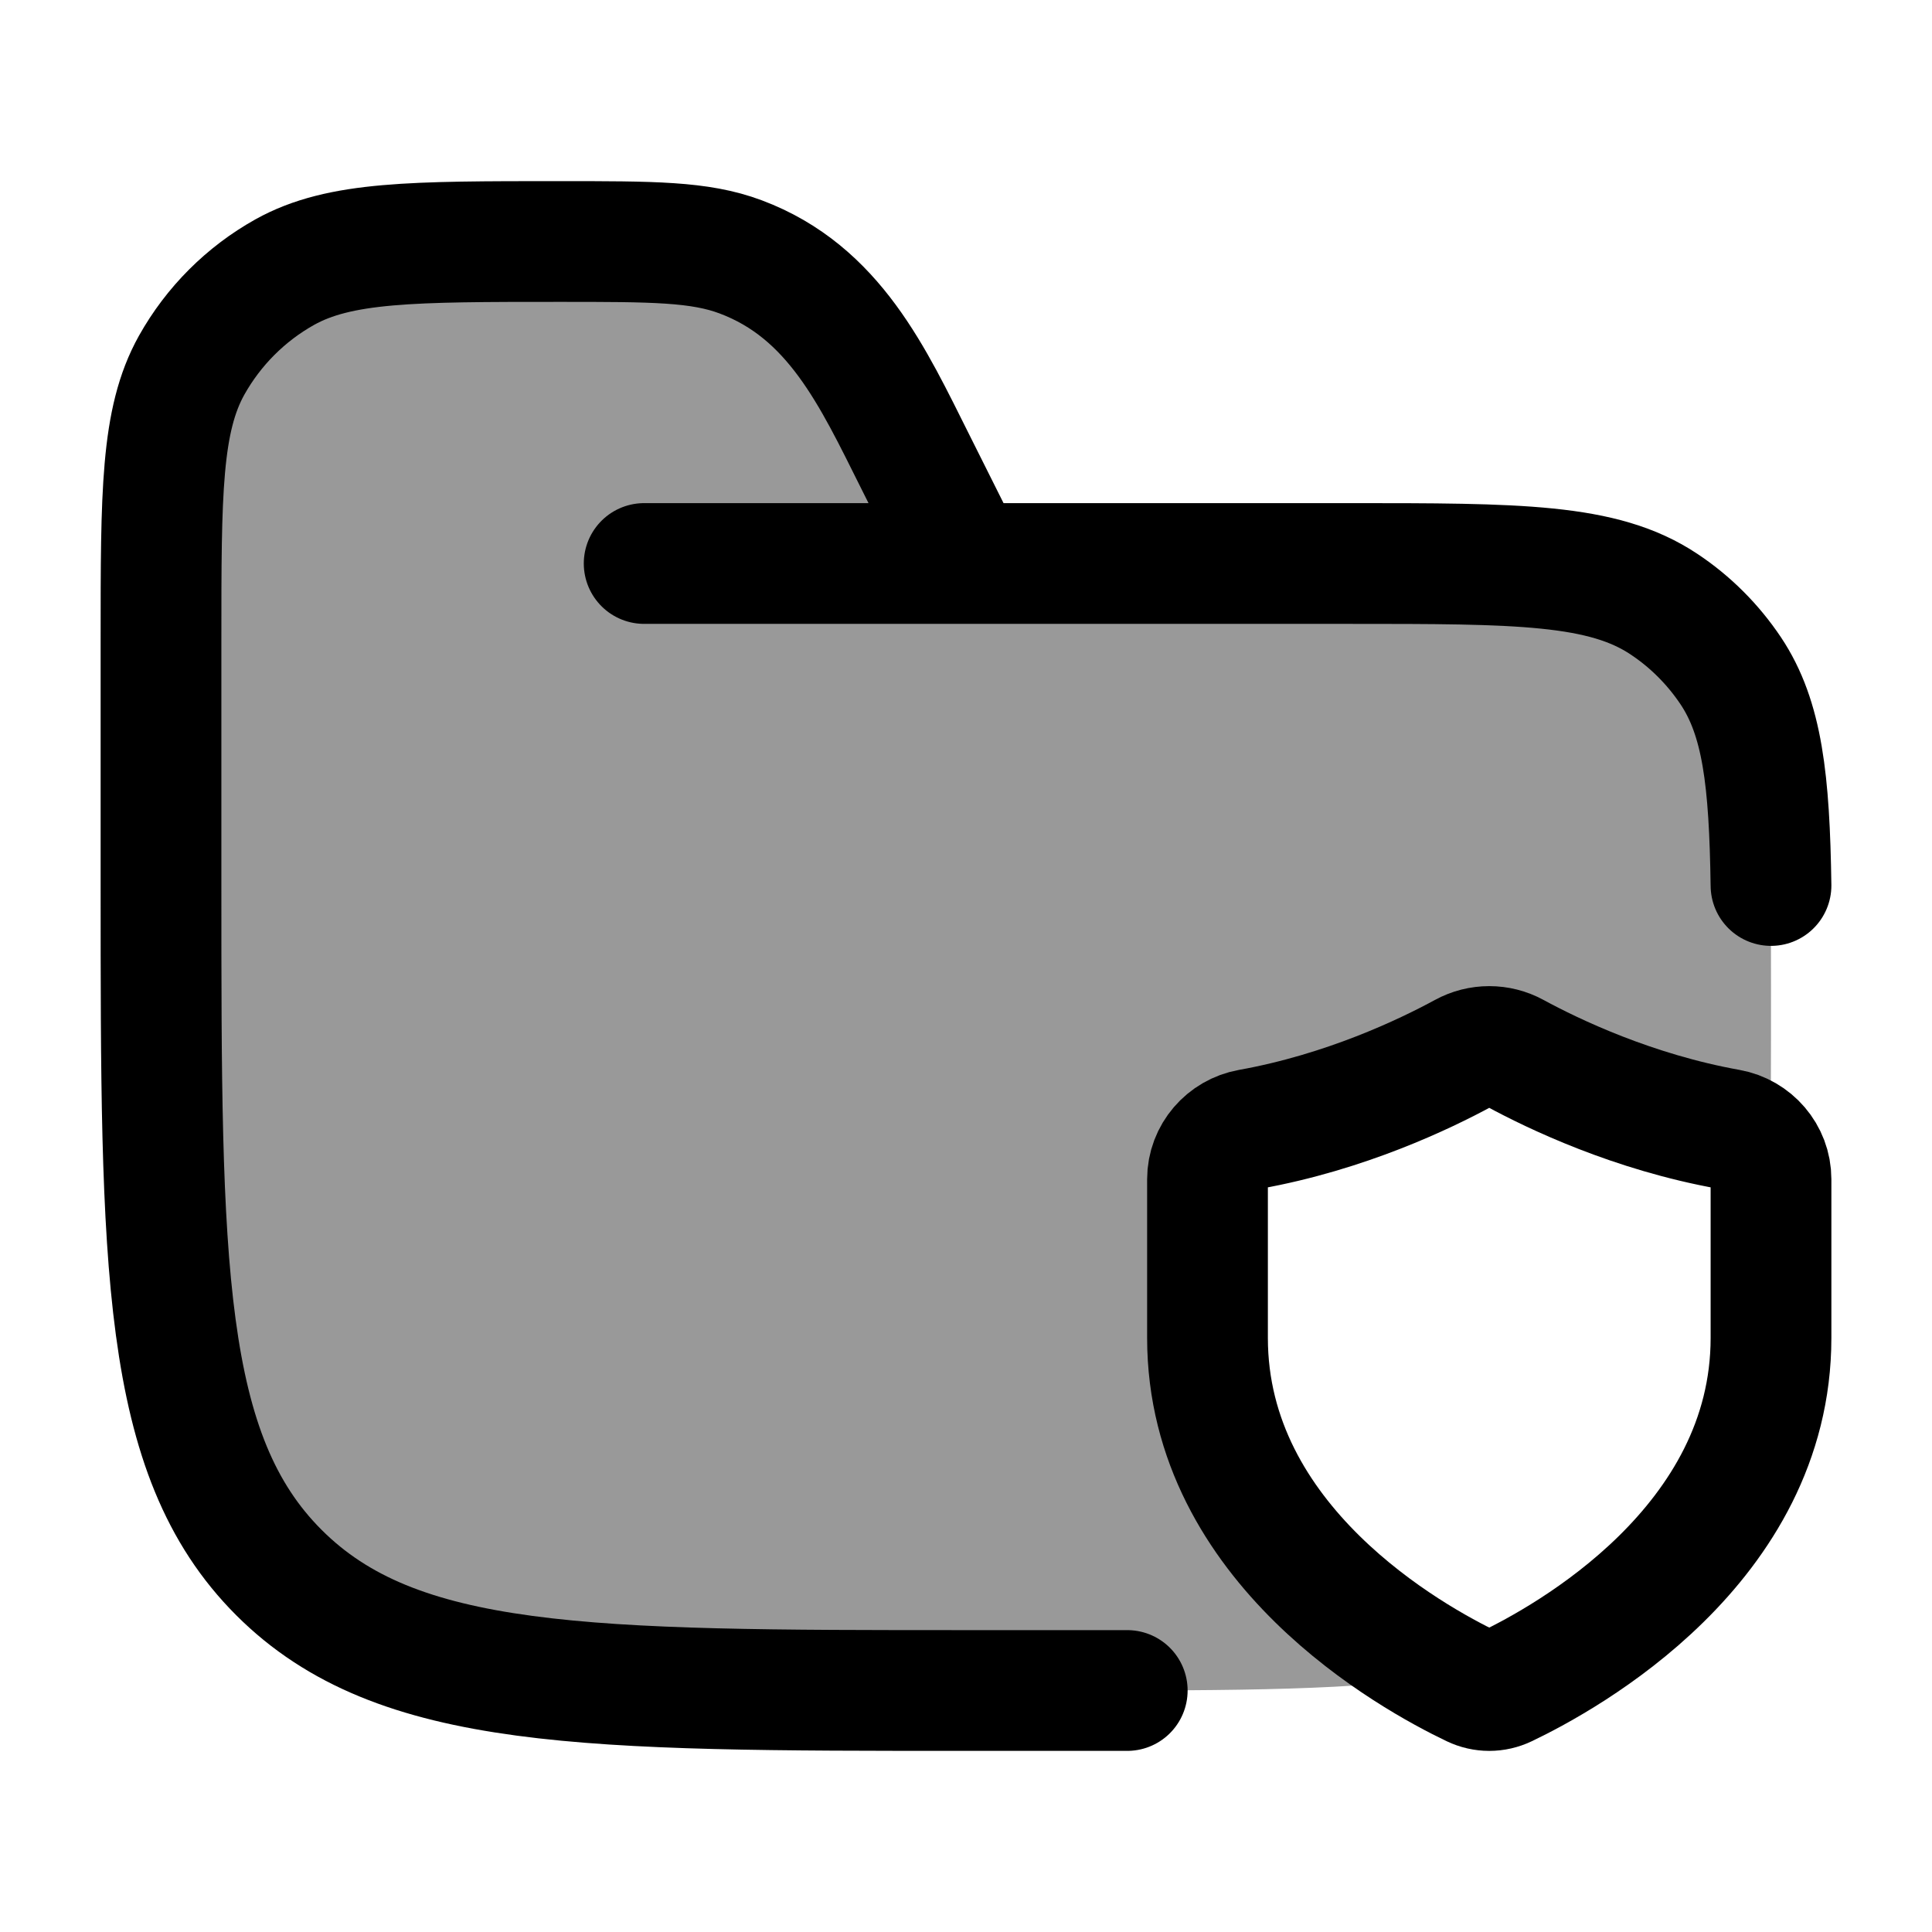 <svg width="24" height="24" viewBox="0 0 24 24" fill="none" xmlns="http://www.w3.org/2000/svg">
    <path opacity="0.4" d="M13.25 21H12C7.286 21 4.929 21 3.464 19.535C2 18.071 2 15.714 2 11V7.944C2 6.128 2 5.22 2.38 4.538C2.651 4.052 3.052 3.651 3.538 3.38C4.22 3 5.128 3 6.944 3C8.108 3 8.69 3 9.199 3.191C10.308 3.607 10.796 4.586 11.293 5.586C11.318 5.635 11.342 5.684 11.367 5.733L12 7H16.75C18.857 7 19.91 7 20.667 7.506C20.994 7.724 21.276 8.006 21.494 8.333C22 9.09 22 10.143 22 12.25C22 13.107 22 13.86 21.988 14.526C21.937 14.273 21.732 14.075 21.477 14.029C20.287 13.816 19.299 13.343 18.817 13.081C18.62 12.973 18.38 12.973 18.183 13.081C17.701 13.343 16.713 13.816 15.523 14.029C15.228 14.082 15 14.339 15 14.649V16.62C15 18.926 17.044 20.292 18.008 20.808C16.885 21 15.396 21 13.25 21Z" fill="currentColor"/>
    <path d="M14.003 21H12.003C7.287 21 4.93 21 3.465 19.535C2 18.071 2 15.714 2 11V7.944C2 6.128 2 5.22 2.38 4.538C2.652 4.052 3.053 3.651 3.538 3.38C4.22 3 5.129 3 6.946 3C8.11 3 8.692 3 9.201 3.191C10.364 3.627 10.844 4.684 11.369 5.733L12.003 7M8.002 7H16.754C18.861 7 19.915 7 20.672 7.506C21 7.724 21.281 8.006 21.5 8.333C21.894 8.923 21.981 9.692 22 11" stroke="currentColor" stroke-width="1.5" stroke-linecap="round"/>
    <path d="M22 16.62V14.649C22 14.339 21.772 14.082 21.477 14.029C20.287 13.816 19.299 13.343 18.817 13.081C18.62 12.973 18.38 12.973 18.183 13.081C17.701 13.343 16.713 13.816 15.523 14.029C15.228 14.082 15 14.339 15 14.649V16.62C15 19.192 17.542 20.594 18.294 20.953C18.426 21.016 18.574 21.016 18.706 20.953C19.458 20.594 22 19.192 22 16.62Z" stroke="currentColor" stroke-width="1.5" stroke-linecap="round"/>
</svg>
